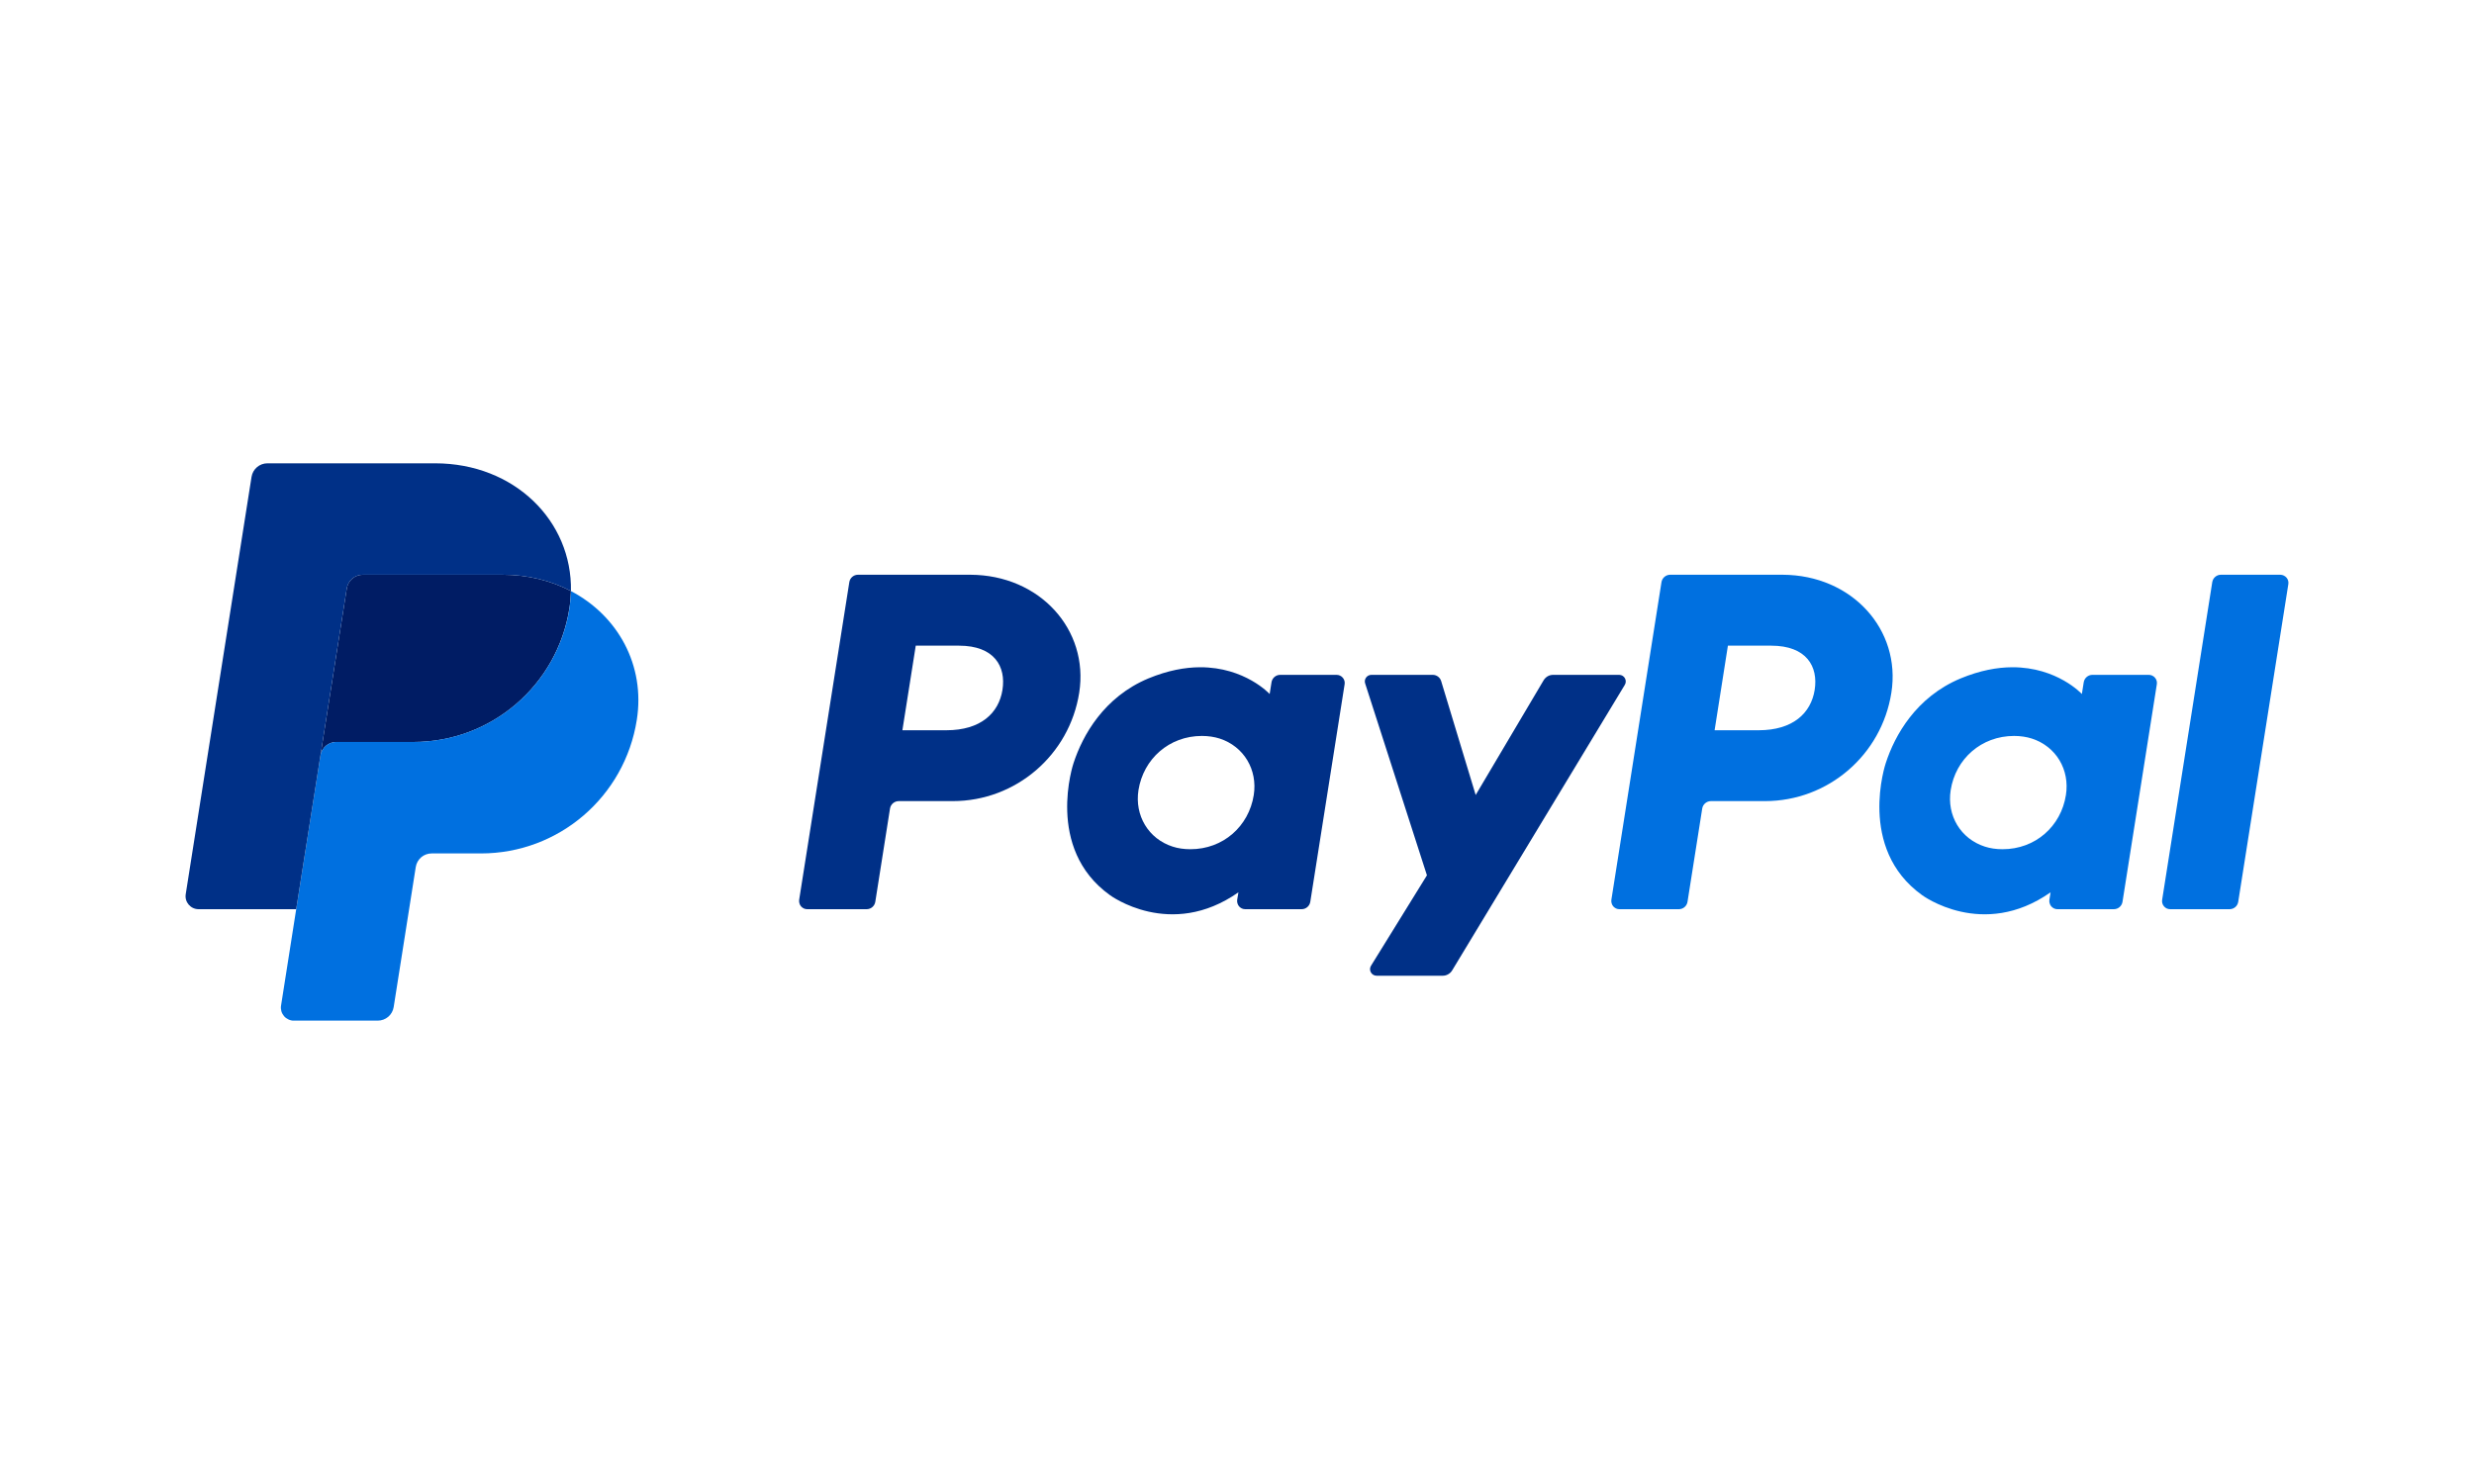<svg width="40" height="24" viewBox="0 0 40 24" fill="none" xmlns="http://www.w3.org/2000/svg">
<g clip-path="url(#clip0_32548_48657)">
<path d="M13.872 9.295C13.802 9.295 13.742 9.346 13.732 9.415L12.921 14.552C12.919 14.571 12.92 14.59 12.925 14.608C12.93 14.627 12.939 14.643 12.951 14.658C12.964 14.672 12.979 14.684 12.996 14.692C13.014 14.7 13.032 14.704 13.051 14.704H14.012C14.082 14.704 14.141 14.653 14.152 14.584L14.39 13.075C14.401 13.007 14.461 12.956 14.531 12.956H15.404C16.424 12.956 17.291 12.211 17.449 11.202C17.608 10.185 16.814 9.298 15.687 9.295H13.872ZM14.806 10.442H15.504C16.08 10.442 16.267 10.781 16.208 11.157C16.148 11.533 15.857 11.81 15.301 11.81H14.59L14.806 10.442ZM19.402 10.791C19.16 10.792 18.881 10.842 18.567 10.972C17.849 11.272 17.504 11.891 17.357 12.342C17.357 12.342 16.89 13.72 17.945 14.476C17.945 14.476 18.922 15.204 20.023 14.431L20.003 14.552C20 14.571 20.002 14.59 20.007 14.608C20.012 14.626 20.021 14.643 20.033 14.658C20.046 14.672 20.061 14.684 20.078 14.692C20.096 14.7 20.114 14.704 20.133 14.704H21.045C21.115 14.704 21.174 14.653 21.185 14.584L21.74 11.066C21.743 11.048 21.742 11.028 21.737 11.01C21.732 10.992 21.723 10.975 21.71 10.96C21.698 10.946 21.683 10.934 21.665 10.926C21.648 10.918 21.629 10.914 21.61 10.914H20.698C20.628 10.914 20.569 10.965 20.558 11.034L20.528 11.224C20.528 11.224 20.13 10.789 19.402 10.791ZM19.432 11.902C19.537 11.902 19.633 11.917 19.719 11.944C20.112 12.071 20.335 12.449 20.271 12.858C20.191 13.363 19.777 13.734 19.247 13.734C19.142 13.734 19.046 13.72 18.96 13.692C18.567 13.566 18.343 13.188 18.407 12.778C18.487 12.274 18.902 11.902 19.432 11.902Z" fill="#003087"/>
<path d="M27.004 9.295C26.934 9.295 26.874 9.346 26.863 9.415L26.053 14.552C26.05 14.571 26.052 14.59 26.057 14.608C26.062 14.627 26.071 14.643 26.083 14.658C26.096 14.672 26.111 14.684 26.128 14.692C26.145 14.7 26.164 14.704 26.183 14.704H27.144C27.214 14.704 27.273 14.653 27.284 14.584L27.522 13.075C27.533 13.007 27.593 12.956 27.663 12.956H28.536C29.556 12.956 30.422 12.211 30.58 11.202C30.74 10.185 29.945 9.298 28.819 9.295H27.004ZM27.937 10.442H28.636C29.211 10.442 29.399 10.781 29.34 11.157C29.28 11.533 28.989 11.81 28.433 11.81H27.722L27.937 10.442ZM32.534 10.791C32.292 10.792 32.013 10.842 31.699 10.972C30.98 11.272 30.635 11.891 30.489 12.342C30.489 12.342 30.022 13.72 31.076 14.476C31.076 14.476 32.054 15.204 33.154 14.431L33.135 14.552C33.132 14.571 33.133 14.59 33.139 14.608C33.144 14.627 33.153 14.643 33.165 14.658C33.178 14.672 33.193 14.684 33.21 14.692C33.227 14.7 33.246 14.704 33.265 14.704H34.177C34.247 14.704 34.306 14.653 34.317 14.584L34.872 11.066C34.875 11.048 34.874 11.028 34.869 11.01C34.864 10.992 34.855 10.975 34.842 10.96C34.83 10.946 34.815 10.934 34.797 10.926C34.78 10.918 34.761 10.914 34.742 10.914H33.83C33.761 10.914 33.701 10.965 33.69 11.034L33.66 11.224C33.66 11.224 33.262 10.789 32.534 10.791ZM32.564 11.902C32.669 11.902 32.764 11.917 32.85 11.944C33.244 12.071 33.467 12.449 33.402 12.858C33.323 13.363 32.909 13.734 32.378 13.734C32.274 13.734 32.178 13.72 32.092 13.692C31.699 13.566 31.474 13.188 31.539 12.778C31.618 12.274 32.033 11.902 32.564 11.902Z" fill="#0070E0"/>
<path d="M22.173 10.914C22.101 10.914 22.049 10.985 22.072 11.053L23.071 14.156L22.167 15.618C22.123 15.689 22.174 15.78 22.258 15.78H23.326C23.357 15.78 23.387 15.772 23.413 15.757C23.44 15.742 23.462 15.721 23.478 15.695L26.27 11.076C26.313 11.005 26.262 10.914 26.179 10.914H25.111C25.08 10.914 25.049 10.922 25.023 10.937C24.996 10.953 24.974 10.975 24.958 11.001L23.859 12.857L23.301 11.015C23.283 10.955 23.227 10.914 23.165 10.914L22.173 10.914Z" fill="#003087"/>
<path d="M35.908 9.295C35.838 9.295 35.779 9.346 35.768 9.415L34.958 14.552C34.955 14.571 34.956 14.59 34.961 14.608C34.966 14.626 34.975 14.643 34.988 14.658C35 14.672 35.015 14.684 35.032 14.692C35.05 14.7 35.069 14.704 35.088 14.704H36.048C36.118 14.704 36.178 14.653 36.188 14.584L36.998 9.447C37.001 9.429 37 9.409 36.995 9.391C36.99 9.373 36.981 9.356 36.969 9.342C36.956 9.327 36.941 9.316 36.924 9.308C36.907 9.3 36.888 9.295 36.869 9.295H35.908Z" fill="#0070E0"/>
<path d="M5.864 9.295C5.802 9.295 5.742 9.318 5.695 9.358C5.648 9.398 5.617 9.454 5.607 9.515L5.181 12.219C5.201 12.093 5.309 12 5.437 12H6.687C7.944 12 9.011 11.082 9.206 9.839C9.221 9.746 9.229 9.653 9.231 9.559C8.911 9.391 8.536 9.295 8.124 9.295H5.864Z" fill="#001C64"/>
<path d="M9.231 9.559C9.229 9.653 9.221 9.746 9.207 9.839C9.012 11.082 7.945 11.999 6.687 11.999H5.438C5.31 11.999 5.201 12.092 5.181 12.219L4.789 14.704L4.544 16.263C4.539 16.293 4.541 16.323 4.549 16.353C4.557 16.382 4.572 16.409 4.592 16.433C4.611 16.456 4.636 16.474 4.664 16.487C4.691 16.5 4.721 16.507 4.752 16.506H6.108C6.17 16.506 6.23 16.484 6.277 16.444C6.324 16.404 6.355 16.348 6.365 16.287L6.722 14.022C6.732 13.96 6.763 13.905 6.81 13.864C6.857 13.824 6.917 13.802 6.979 13.802H7.777C9.035 13.802 10.101 12.885 10.296 11.642C10.435 10.76 9.991 9.957 9.231 9.559Z" fill="#0070E0"/>
<path d="M4.323 7.493C4.196 7.493 4.087 7.586 4.067 7.712L3.003 14.46C2.982 14.588 3.081 14.704 3.211 14.704H4.789L5.181 12.219L5.607 9.515C5.617 9.454 5.648 9.398 5.695 9.358C5.742 9.318 5.802 9.295 5.864 9.295H8.125C8.536 9.295 8.911 9.391 9.231 9.559C9.253 8.427 8.319 7.493 7.035 7.493H4.323Z" fill="#003087"/>
</g>
<defs>
<clipPath id="clip0_32548_48657">
<rect width="34" height="9.014" fill="white" transform="translate(3 7.493)"/>
</clipPath>
</defs>
</svg>
